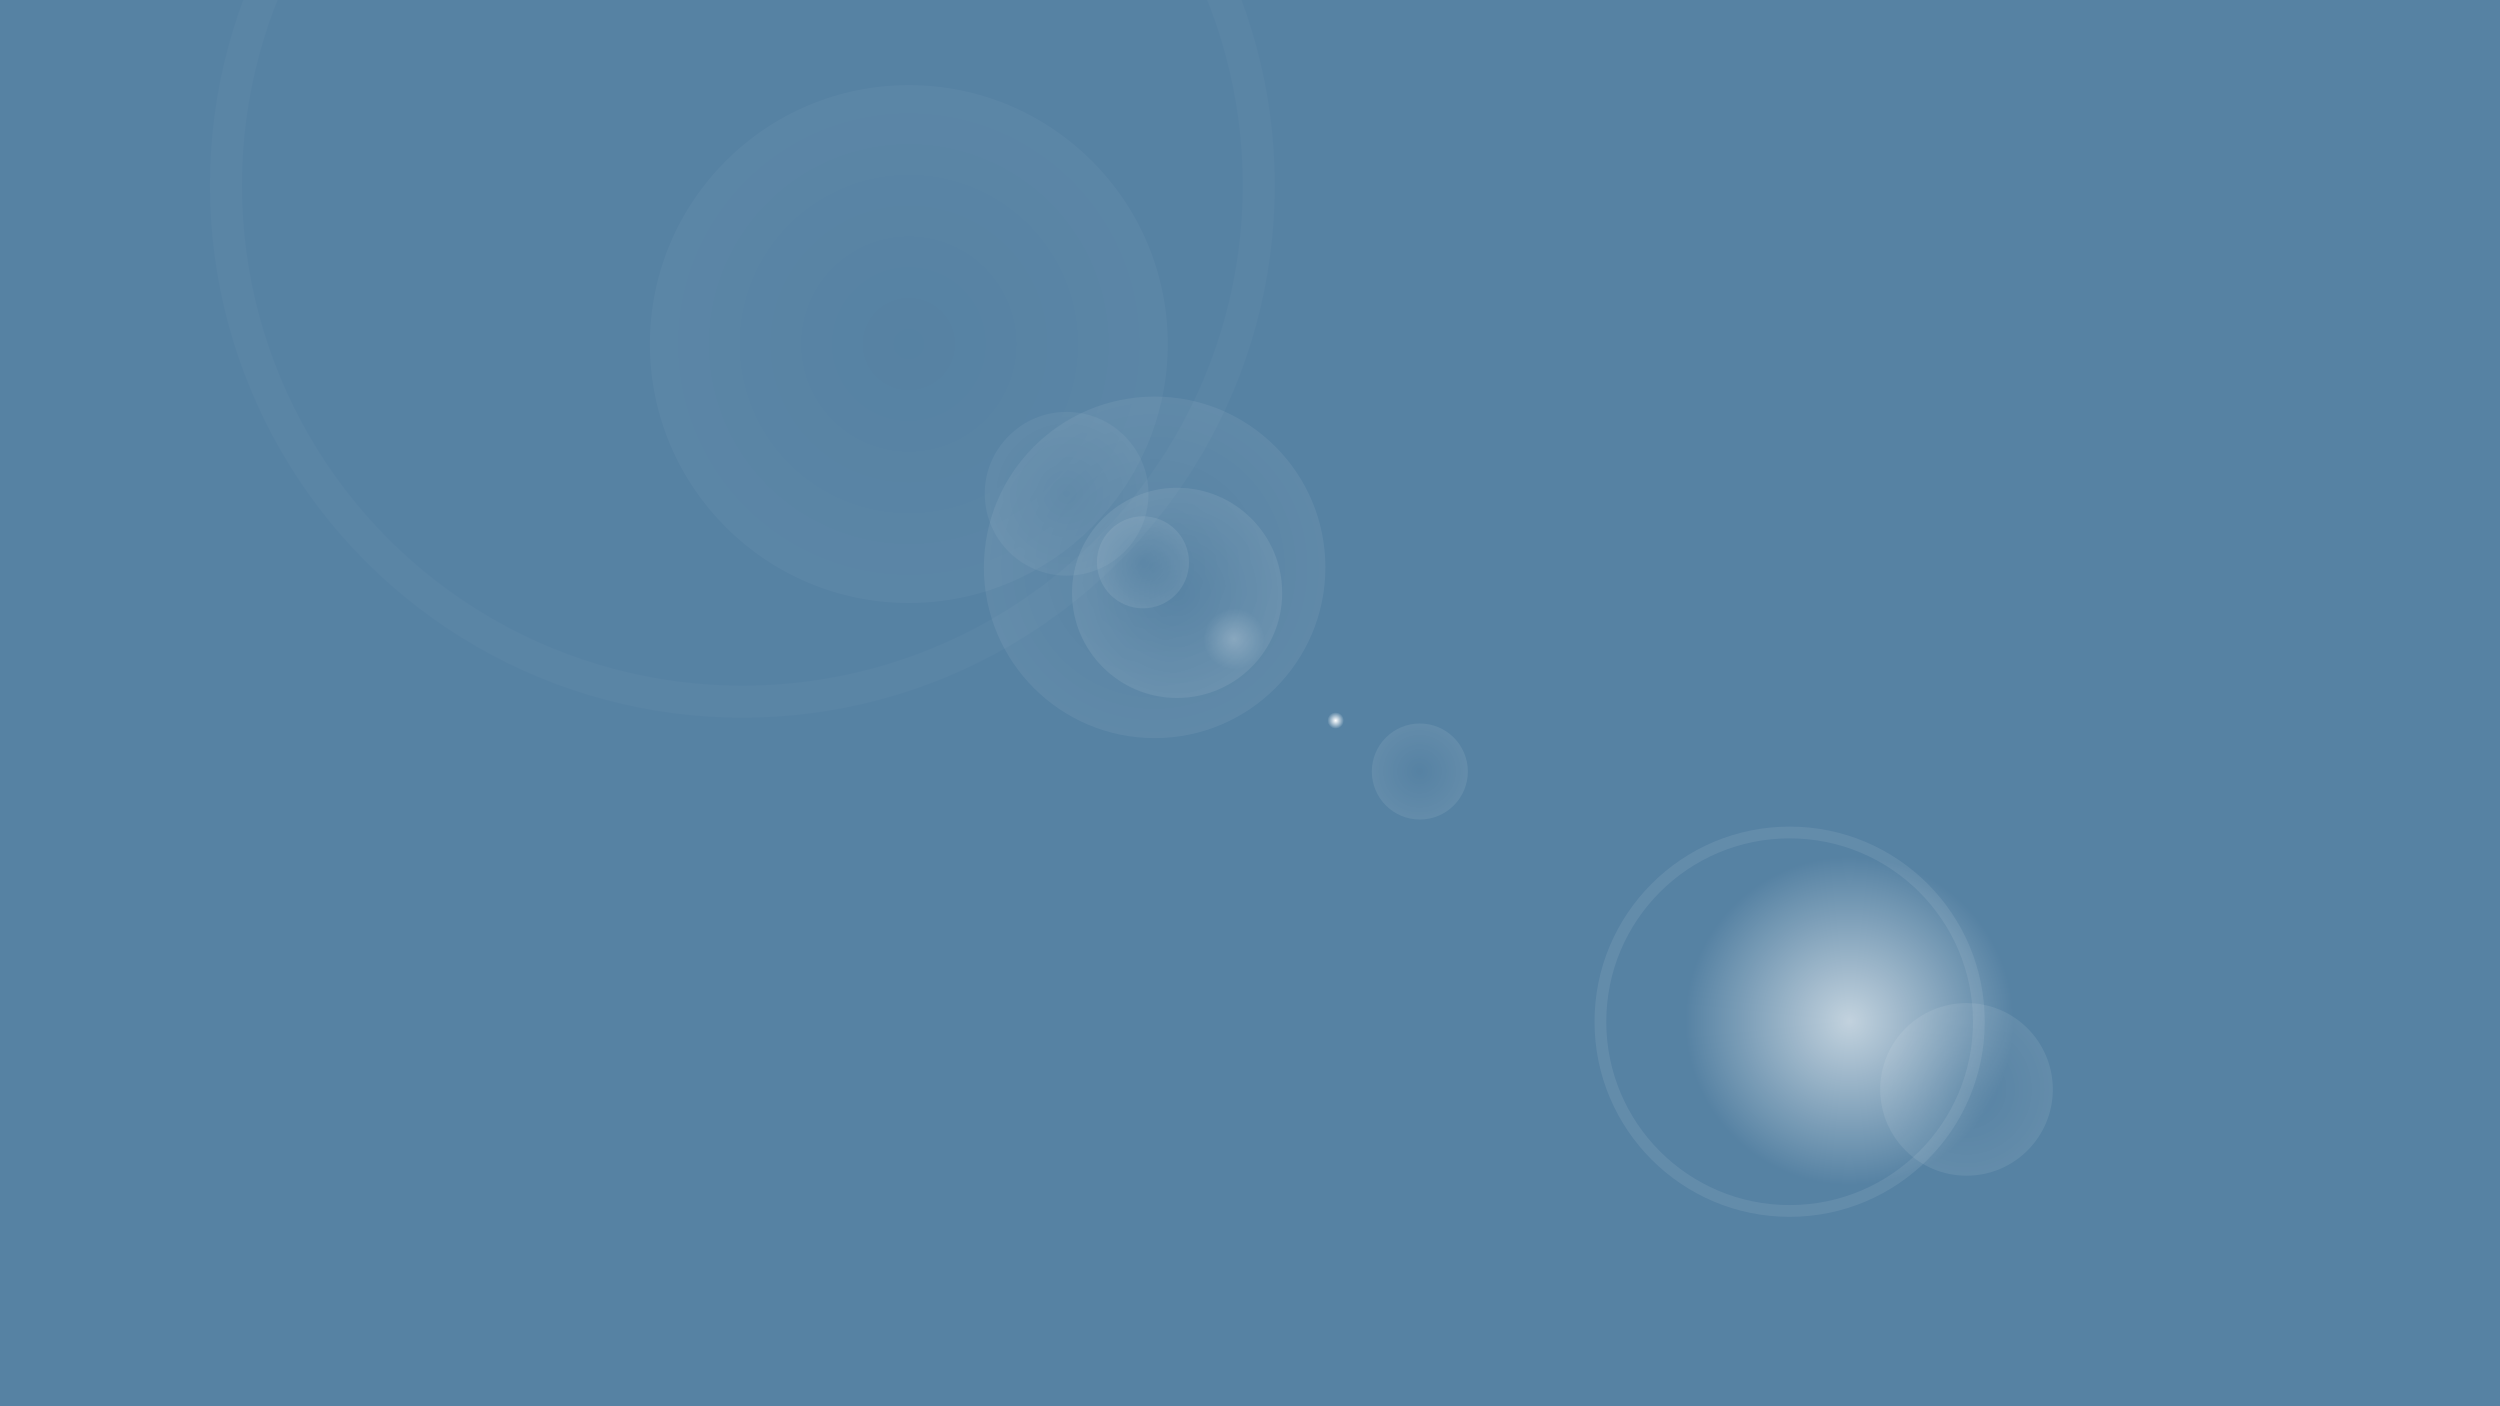 <?xml version="1.0" encoding="UTF-8" standalone="no"?>
<!-- Created with Inkscape (http://www.inkscape.org/) -->

<svg
   xmlns:dc="http://purl.org/dc/elements/1.1/"
   xmlns:cc="http://creativecommons.org/ns#"
   xmlns:rdf="http://www.w3.org/1999/02/22-rdf-syntax-ns#"
   xmlns:svg="http://www.w3.org/2000/svg"
   xmlns="http://www.w3.org/2000/svg"
   xmlns:xlink="http://www.w3.org/1999/xlink"
   xmlns:sodipodi="http://sodipodi.sourceforge.net/DTD/sodipodi-0.dtd"
   xmlns:inkscape="http://www.inkscape.org/namespaces/inkscape"
   width="2048"
   height="1152"
   viewBox="0 0 541.867 304.8"
   version="1.1"
   id="svg8"
   inkscape:version="0.92.1 r15371"
   sodipodi:docname="16x9 bg.svg"
   style="enable-background:new">
  <defs
     id="defs2">
    <linearGradient
       inkscape:collect="always"
       id="linearGradient5143">
      <stop
         style="stop-color:#ffffff;stop-opacity:0.64"
         offset="0"
         id="stop5139" />
      <stop
         style="stop-color:#ffffff;stop-opacity:0"
         offset="1"
         id="stop5141" />
    </linearGradient>
    <linearGradient
       id="linearGradient5137"
       inkscape:collect="always">
      <stop
         id="stop5133"
         offset="0"
         style="stop-color:#ffffff;stop-opacity:0" />
      <stop
         id="stop5135"
         offset="1"
         style="stop-color:#ffffff;stop-opacity:0.048" />
    </linearGradient>
    <linearGradient
       id="linearGradient5131"
       inkscape:collect="always">
      <stop
         id="stop5127"
         offset="0"
         style="stop-color:#ffffff;stop-opacity:0" />
      <stop
         id="stop5129"
         offset="1"
         style="stop-color:#ffffff;stop-opacity:0.059" />
    </linearGradient>
    <linearGradient
       inkscape:collect="always"
       id="linearGradient5125">
      <stop
         style="stop-color:#ffffff;stop-opacity:0"
         offset="0"
         id="stop5121" />
      <stop
         style="stop-color:#ffffff;stop-opacity:0.033"
         offset="1"
         id="stop5123" />
    </linearGradient>
    <linearGradient
       inkscape:collect="always"
       id="linearGradient5117">
      <stop
         style="stop-color:#000000;stop-opacity:0"
         offset="0"
         id="stop5113" />
      <stop
         style="stop-color:#000000;stop-opacity:0;"
         offset="1"
         id="stop5115" />
    </linearGradient>
    <linearGradient
       inkscape:collect="always"
       id="linearGradient48524">
      <stop
         style="stop-color:#ffffff;stop-opacity:0.611"
         offset="0"
         id="stop48520" />
      <stop
         style="stop-color:#ffffff;stop-opacity:0"
         offset="1"
         id="stop48522" />
    </linearGradient>
    <linearGradient
       id="linearGradient48518"
       inkscape:collect="always">
      <stop
         id="stop48514"
         offset="0"
         style="stop-color:#ffffff;stop-opacity:0" />
      <stop
         id="stop48516"
         offset="1"
         style="stop-color:#ffffff;stop-opacity:0.08" />
    </linearGradient>
    <linearGradient
       id="linearGradient48508"
       inkscape:collect="always">
      <stop
         id="stop48504"
         offset="0"
         style="stop-color:#ffffff;stop-opacity:1" />
      <stop
         id="stop48506"
         offset="1"
         style="stop-color:#ffffff;stop-opacity:0" />
    </linearGradient>
    <linearGradient
       inkscape:collect="always"
       id="linearGradient47918">
      <stop
         style="stop-color:#ffffff;stop-opacity:0"
         offset="0"
         id="stop47914" />
      <stop
         style="stop-color:#ffffff;stop-opacity:0.08"
         offset="1"
         id="stop47916" />
    </linearGradient>
    <filter
       inkscape:collect="always"
       style="color-interpolation-filters:sRGB"
       id="filter48496"
       x="-0.017"
       width="1.034"
       y="-0.017"
       height="1.034">
      <feGaussianBlur
         inkscape:collect="always"
         stdDeviation="1.153"
         id="feGaussianBlur48498" />
    </filter>
    <filter
       style="color-interpolation-filters:sRGB"
       inkscape:label="Blend"
       id="filter59194">
      <feBlend
         in2="BackgroundImage"
         mode="lighten"
         result="blend"
         id="feBlend59192" />
    </filter>
    <filter
       inkscape:collect="always"
       style="color-interpolation-filters:sRGB"
       id="filter59245">
      <feBlend
         inkscape:collect="always"
         mode="normal"
         in2="BackgroundImage"
         id="feBlend59247" />
    </filter>
    <meshgradient
       inkscape:collect="always"
       id="meshgradient4795"
       gradientUnits="userSpaceOnUse"
       gradientTransform="matrix(3.78,0,0,3.78,0,-42.52)"
       x="-0.756"
       y="11.25"
       type="bicubic">
      <meshrow
         id="meshrow54307">
        <meshpatch
           id="meshpatch54309">
          <stop
             path="c 56.444,0  112.889,0  169.333,0"
             style="stop-color:#000001;stop-opacity:0.498"
             id="stop54311" />
          <stop
             path="c 0,31.75  -53.709,36.415  -53.71,68.164"
             style="stop-color:#000000;stop-opacity:0.212"
             id="stop54313" />
          <stop
             path="c -56.444,-3.5464e-005  -59.178,27.086  -115.621,27.086"
             style="stop-color:#000000;stop-opacity:0.178"
             id="stop54315" />
          <stop
             path="c 0,-31.75  0,-63.5  -0.002,-95.25"
             style="stop-color:#000000;stop-opacity:0.482"
             id="stop54317" />
        </meshpatch>
        <meshpatch
           id="meshpatch54319">
          <stop
             path="c 29.338,0  58.676,0  88.014,-1.77636e-015"
             id="stop54321" />
          <stop
             path="c -1.922,30.64  -14.392,59.464  -16.314,90.104"
             style="stop-color:#000000;stop-opacity:0.141"
             id="stop54323" />
          <stop
             path="c -25.568,1.183  -101.18,-19.58  -125.41,-21.939"
             style="stop-color:#ffffff;stop-opacity:0.196"
             id="stop54325" />
        </meshpatch>
        <meshpatch
           id="meshpatch54327">
          <stop
             path="c 27.106,1.77636e-015  54.212,1.77636e-015  81.319,1.77636e-015"
             id="stop54329" />
          <stop
             path="c 0,31.75  -18.899,63.499  -18.899,95.25"
             style="stop-color:#ffffff;stop-opacity:0.075"
             id="stop54331" />
          <stop
             path="c -29.648,-6.17  -55.111,-6.239  -78.734,-5.146"
             style="stop-color:#ffffff;stop-opacity:0.266"
             id="stop54333" />
        </meshpatch>
        <meshpatch
           id="meshpatch54335">
          <stop
             path="c 56.444,0  112.889,0  169.333,0"
             id="stop54337" />
          <stop
             path="c 0,31.75  0,63.5  0,95.25"
             style="stop-color:#000000;stop-opacity:0.208"
             id="stop54339" />
          <stop
             path="c -56.444,0  -131.789,-0.001  -188.232,0"
             style="stop-color:#000000;stop-opacity:0.161"
             id="stop54341" />
        </meshpatch>
      </meshrow>
      <meshrow
         id="meshrow54343">
        <meshpatch
           id="meshpatch54345">
          <stop
             path="c -0.001,31.75  -22.206,111.806  -19.937,148.091"
             id="stop54347" />
          <stop
             path="c -34.522,9.073  -63.432,-28.024  -95.68,-25.756"
             style="stop-color:#000000;stop-opacity:0.178"
             id="stop54349" />
          <stop
             path="c 0,-31.75  0,-63.5  -0.003,-95.249"
             style="stop-color:#000000;stop-opacity:0.412"
             id="stop54351" />
        </meshpatch>
        <meshpatch
           id="meshpatch54353">
          <stop
             path="c 5.269,53.758  -8.815,62.328  -4.42,95.864"
             id="stop54355" />
          <stop
             path="c -23.139,-0.123  -104.517,26.357  -140.927,30.288"
             style="stop-color:#ffffff;stop-opacity:0.145"
             id="stop54357" />
        </meshpatch>
        <meshpatch
           id="meshpatch54359">
          <stop
             path="c 3.779,74.843  24.343,63.27  24.344,95.016"
             id="stop54361" />
          <stop
             path="c -27.832,-2.18  -86.119,-4.184  -107.498,-4.298"
             style="stop-color:#ffffff;stop-opacity:0.282"
             id="stop54363" />
        </meshpatch>
        <meshpatch
           id="meshpatch54365">
          <stop
             path="c 0,31.75  0,63.5  0,95.25"
             id="stop54367" />
          <stop
             path="c -56.444,0  -49.995,37.564  -163.888,-0.234"
             style="stop-color:#000000;stop-opacity:0.208"
             id="stop54369" />
        </meshpatch>
      </meshrow>
      <meshrow
         id="meshrow54371">
        <meshpatch
           id="meshpatch54373">
          <stop
             path="c 0,31.751  73.647,37.744  73.647,69.496"
             id="stop54375" />
          <stop
             path="c -56.444,0  -112.889,0  -169.333,0"
             style="stop-color:#000000;stop-opacity:0.165"
             id="stop54377" />
          <stop
             path="c 0,-31.75  0,-63.5  0.005,-95.252"
             style="stop-color:#000000;stop-opacity:0.443"
             id="stop54379" />
        </meshpatch>
        <meshpatch
           id="meshpatch54381">
          <stop
             path="c -1.383,33.246  22.117,66.526  20.734,99.777"
             id="stop54383" />
          <stop
             path="c -29.338,0  -58.676,0  -88.014,0.007"
             style="stop-color:#000000;stop-opacity:0.106"
             id="stop54385" />
        </meshpatch>
        <meshpatch
           id="meshpatch54387">
          <stop
             path="c -0,31.746  -5.445,63.73  -5.445,95.479"
             id="stop54389" />
          <stop
             path="c -27.106,0  -54.212,0  -81.319,0"
             style="stop-color:#000000;stop-opacity:0.055"
             id="stop54391" />
        </meshpatch>
        <meshpatch
           id="meshpatch54393">
          <stop
             path="c 0,31.75  0,63.5  0,95.25"
             id="stop54395" />
          <stop
             path="c -56.444,-5.68434e-014  -112.889,-5.68434e-014  -169.333,-0.006"
             style="stop-color:#000000;stop-opacity:0.286"
             id="stop54397" />
        </meshpatch>
      </meshrow>
    </meshgradient>
    <radialGradient
       inkscape:collect="always"
       xlink:href="#linearGradient5125"
       id="radialGradient4889"
       gradientUnits="userSpaceOnUse"
       gradientTransform="translate(63.61,-10.691)"
       cx="120.196"
       cy="90.625"
       fx="120.196"
       fy="90.625"
       r="52.161" />
    <radialGradient
       inkscape:collect="always"
       xlink:href="#linearGradient5131"
       id="radialGradient4891"
       gradientUnits="userSpaceOnUse"
       gradientTransform="matrix(0.659,0,0,0.659,154.061,65.153)"
       cx="120.196"
       cy="90.625"
       fx="120.196"
       fy="90.625"
       r="52.161" />
    <radialGradient
       inkscape:collect="always"
       xlink:href="#linearGradient47918"
       id="radialGradient4893"
       gradientUnits="userSpaceOnUse"
       gradientTransform="matrix(0.406,0,0,0.406,189.071,93.281)"
       cx="120.196"
       cy="90.625"
       fx="120.196"
       fy="90.625"
       r="52.161" />
    <radialGradient
       inkscape:collect="always"
       xlink:href="#linearGradient47918"
       id="radialGradient4895"
       gradientUnits="userSpaceOnUse"
       gradientTransform="matrix(0.178,0,0,0.178,209.603,107.788)"
       cx="120.196"
       cy="90.625"
       fx="120.196"
       fy="90.625"
       r="52.161" />
    <radialGradient
       inkscape:collect="always"
       xlink:href="#linearGradient5137"
       id="radialGradient4897"
       gradientUnits="userSpaceOnUse"
       gradientTransform="matrix(0.316,0,0,0.316,177.595,81.448)"
       cx="120.196"
       cy="90.625"
       fx="120.196"
       fy="90.625"
       r="52.161" />
    <radialGradient
       inkscape:collect="always"
       xlink:href="#linearGradient47918"
       id="radialGradient4899"
       gradientUnits="userSpaceOnUse"
       gradientTransform="matrix(0.185,0,0,0.185,264.45,149.232)"
       cx="120.196"
       cy="90.625"
       fx="120.196"
       fy="90.625"
       r="52.161" />
    <radialGradient
       inkscape:collect="always"
       xlink:href="#linearGradient48524"
       id="radialGradient4901"
       gradientUnits="userSpaceOnUse"
       gradientTransform="matrix(0.118,0,0,0.118,235.122,128.657)"
       cx="120.196"
       cy="90.625"
       fx="120.196"
       fy="90.625"
       r="52.161" />
    <radialGradient
       inkscape:collect="always"
       xlink:href="#linearGradient48508"
       id="radialGradient4903"
       gradientUnits="userSpaceOnUse"
       gradientTransform="matrix(0.032,0,0,0.032,265.943,152.866)"
       cx="120.196"
       cy="90.625"
       fx="120.196"
       fy="90.625"
       r="52.161" />
    <radialGradient
       inkscape:collect="always"
       xlink:href="#linearGradient48518"
       id="radialGradient4905"
       gradientUnits="userSpaceOnUse"
       gradientTransform="matrix(0.333,0,0,0.333,356.798,199.863)"
       cx="120.196"
       cy="90.625"
       fx="120.196"
       fy="90.625"
       r="52.161" />
    <radialGradient
       inkscape:collect="always"
       xlink:href="#linearGradient5143"
       id="radialGradient4907"
       gradientUnits="userSpaceOnUse"
       gradientTransform="matrix(0.634,0,0,0.634,297.04,158.841)"
       cx="120.196"
       cy="90.625"
       fx="120.196"
       fy="90.625"
       r="52.161" />
    <radialGradient
       inkscape:collect="always"
       xlink:href="#linearGradient5117"
       id="radialGradient5119"
       cx="183.807"
       cy="79.934"
       fx="183.807"
       fy="79.934"
       r="62.593"
       gradientUnits="userSpaceOnUse" />
    <clipPath
       clipPathUnits="userSpaceOnUse"
       id="clipPath4621">
      <rect
         style="opacity:0.64;fill:#000000;fill-opacity:0.161;stroke:none;stroke-width:15.509;stroke-miterlimit:4;stroke-dasharray:none;stroke-opacity:0.266"
         id="rect4623"
         width="1903.989"
         height="1062.121"
         x="5.637"
         y="11.755" />
    </clipPath>
  </defs>
  <sodipodi:namedview
     id="base"
     pagecolor="#ffffff"
     bordercolor="#666666"
     borderopacity="1.0"
     inkscape:pageopacity="0.0"
     inkscape:pageshadow="2"
     inkscape:zoom="0.35000001"
     inkscape:cx="489.76741"
     inkscape:cy="741.30814"
     inkscape:document-units="px"
     inkscape:current-layer="layer3"
     showgrid="false"
     units="px"
     inkscape:showpageshadow="false"
     inkscape:snap-perpendicular="true"
     inkscape:snap-tangential="true"
     objecttolerance="20"
     inkscape:snap-path-clip="true"
     inkscape:snap-path-mask="true"
     guidetolerance="20"
     gridtolerance="10"
     inkscape:window-width="1920"
     inkscape:window-height="1027"
     inkscape:window-x="-8"
     inkscape:window-y="-8"
     inkscape:window-maximized="1"
     borderlayer="true" />
  <g
     inkscape:groupmode="layer"
     id="layer5"
     inkscape:label="color"
     style="display:inline"
     transform="translate(0,19.05)"
     sodipodi:insensitive="true">
    <flowRoot
       xml:space="preserve"
       id="flowRoot82248"
       style="font-style:normal;font-weight:normal;font-size:40px;line-height:1.25;font-family:sans-serif;letter-spacing:0px;word-spacing:0px;fill:#000000;fill-opacity:1;stroke:none"
       transform="scale(0.265)"><flowRegion
         id="flowRegion82250"><rect
           id="rect82252"
           width="502.857"
           height="151.429"
           x="1262.857"
           y="1228.571" /></flowRegion><flowPara
         id="flowPara82254" /></flowRoot>    <rect
       y="-285.75"
       x="-541.867"
       height="304.8"
       width="541.867"
       id="rect4731"
       style="display:inline;opacity:1;fill:#5682a3;fill-opacity:1;stroke:none;stroke-width:5.448;stroke-miterlimit:4;stroke-dasharray:none;stroke-opacity:0.082"
       transform="scale(-1)" />
  </g>
  <g
     inkscape:groupmode="layer"
     id="layer3"
     inkscape:label="gradient"
     style="display:inline"
     transform="translate(0,19.05)">
    <path
       style="display:inline;opacity:1;fill:url(#meshgradient4795);fill-opacity:1;stroke:none;stroke-width:1;stroke-opacity:1;filter:url(#filter59245)"
       d="M -2.857,0 V 1080 H 1917.143 V 0 Z"
       id="path4733"
       inkscape:connector-curvature="0"
       transform="matrix(0.285,0,0,0.287,-1.604,-22.423)"
       clip-path="url(#clipPath4621)" />
  </g>
  <g
     inkscape:label="lens"
     inkscape:groupmode="layer"
     id="layer1"
     transform="translate(0,7.8)"
     style="display:inline;opacity:1;filter:url(#filter59245)"
     sodipodi:insensitive="true">
    <circle
       r="52.161"
       cy="79.934"
       cx="183.807"
       id="circle4735"
       style="fill:url(#radialGradient4889);fill-opacity:1;stroke:url(#radialGradient5119);stroke-width:0.265;stroke-opacity:1;filter:url(#filter59245)"
       transform="matrix(1.076,0,0,1.076,-0.789,-19.235)" />
    <circle
       style="fill:url(#radialGradient4891);fill-opacity:1;stroke:none;stroke-width:0.174;stroke-opacity:1;filter:url(#filter59245)"
       id="circle4737"
       cx="233.321"
       cy="124.913"
       r="34.396"
       transform="matrix(1.076,0,0,1.076,-0.789,-19.235)" />
    <circle
       r="21.167"
       cy="130.056"
       cx="237.846"
       id="circle4739"
       style="fill:url(#radialGradient4893);fill-opacity:1;stroke:none;stroke-width:0.107;stroke-opacity:1;filter:url(#filter59245)"
       transform="matrix(1.076,0,0,1.076,-0.789,-19.235)" />
    <circle
       r="9.272"
       cy="123.898"
       cx="230.97"
       id="circle4741"
       style="fill:url(#radialGradient4895);fill-opacity:1;stroke:none;stroke-width:0.047;stroke-opacity:1;filter:url(#filter59245)"
       transform="matrix(1.076,0,0,1.076,-0.789,-19.235)" />
    <circle
       style="fill:url(#radialGradient4897);fill-opacity:1;stroke:none;stroke-width:0.084;stroke-opacity:1;filter:url(#filter59245)"
       id="circle4743"
       cx="215.591"
       cy="110.096"
       r="16.489"
       transform="matrix(1.076,0,0,1.076,-0.789,-19.235)" />
    <circle
       r="9.673"
       cy="166.039"
       cx="286.741"
       id="circle4745"
       style="fill:url(#radialGradient4899);fill-opacity:1;stroke:none;stroke-width:0.049;stroke-opacity:1;filter:url(#filter59245)"
       transform="matrix(1.076,0,0,1.076,-0.789,-19.235)" />
    <circle
       style="opacity:0.541;fill:none;fill-opacity:1;stroke:#ffffff;stroke-width:5.118;stroke-miterlimit:4;stroke-dasharray:none;stroke-opacity:0.082;filter:url(#filter48496)"
       id="circle4747"
       cx="168.248"
       cy="65.925"
       r="82.362"
       transform="matrix(1.359,0,0,1.359,-67.742,-57.232)" />
    <circle
       style="opacity:0.611;fill:url(#radialGradient4901);fill-opacity:1;stroke:none;stroke-width:0.031;stroke-opacity:1;filter:url(#filter59245)"
       id="circle4749"
       cx="249.26"
       cy="139.317"
       r="6.136"
       transform="matrix(1.076,0,0,1.076,-0.789,-19.235)" />
    <circle
       r="1.665"
       cy="155.758"
       cx="269.779"
       id="circle4751"
       style="fill:url(#radialGradient4903);fill-opacity:1;stroke:none;stroke-width:0.008;stroke-opacity:1;filter:url(#filter59245)"
       transform="matrix(1.076,0,0,1.076,-0.789,-19.235)" />
    <circle
       style="fill:url(#radialGradient4905);fill-opacity:1;stroke:none;stroke-width:0.088;stroke-opacity:1;filter:url(#filter59245)"
       id="circle4753"
       cx="396.864"
       cy="230.071"
       r="17.387"
       transform="matrix(1.076,0,0,1.076,-0.789,-19.235)" />
    <circle
       transform="matrix(0.498,0,0,0.498,229.625,112.442)"
       r="82.362"
       cy="203.238"
       cx="317.816"
       id="circle4755"
       style="fill:none;fill-opacity:1;stroke:#ffffff;stroke-width:5.118;stroke-miterlimit:4;stroke-dasharray:none;stroke-opacity:0.082;filter:url(#filter48496)" />
    <circle
       r="33.073"
       cy="216.302"
       cx="373.251"
       id="circle4757"
       style="fill:url(#radialGradient4907);fill-opacity:1;stroke:none;stroke-width:0.168;stroke-opacity:1;filter:url(#filter59245)"
       transform="matrix(1.076,0,0,1.076,-0.789,-19.235)" />
  </g>
  <style
     id="style61471"
     type="text/css">
	.st0{fill:#0079C0;}
</style>
</svg>
